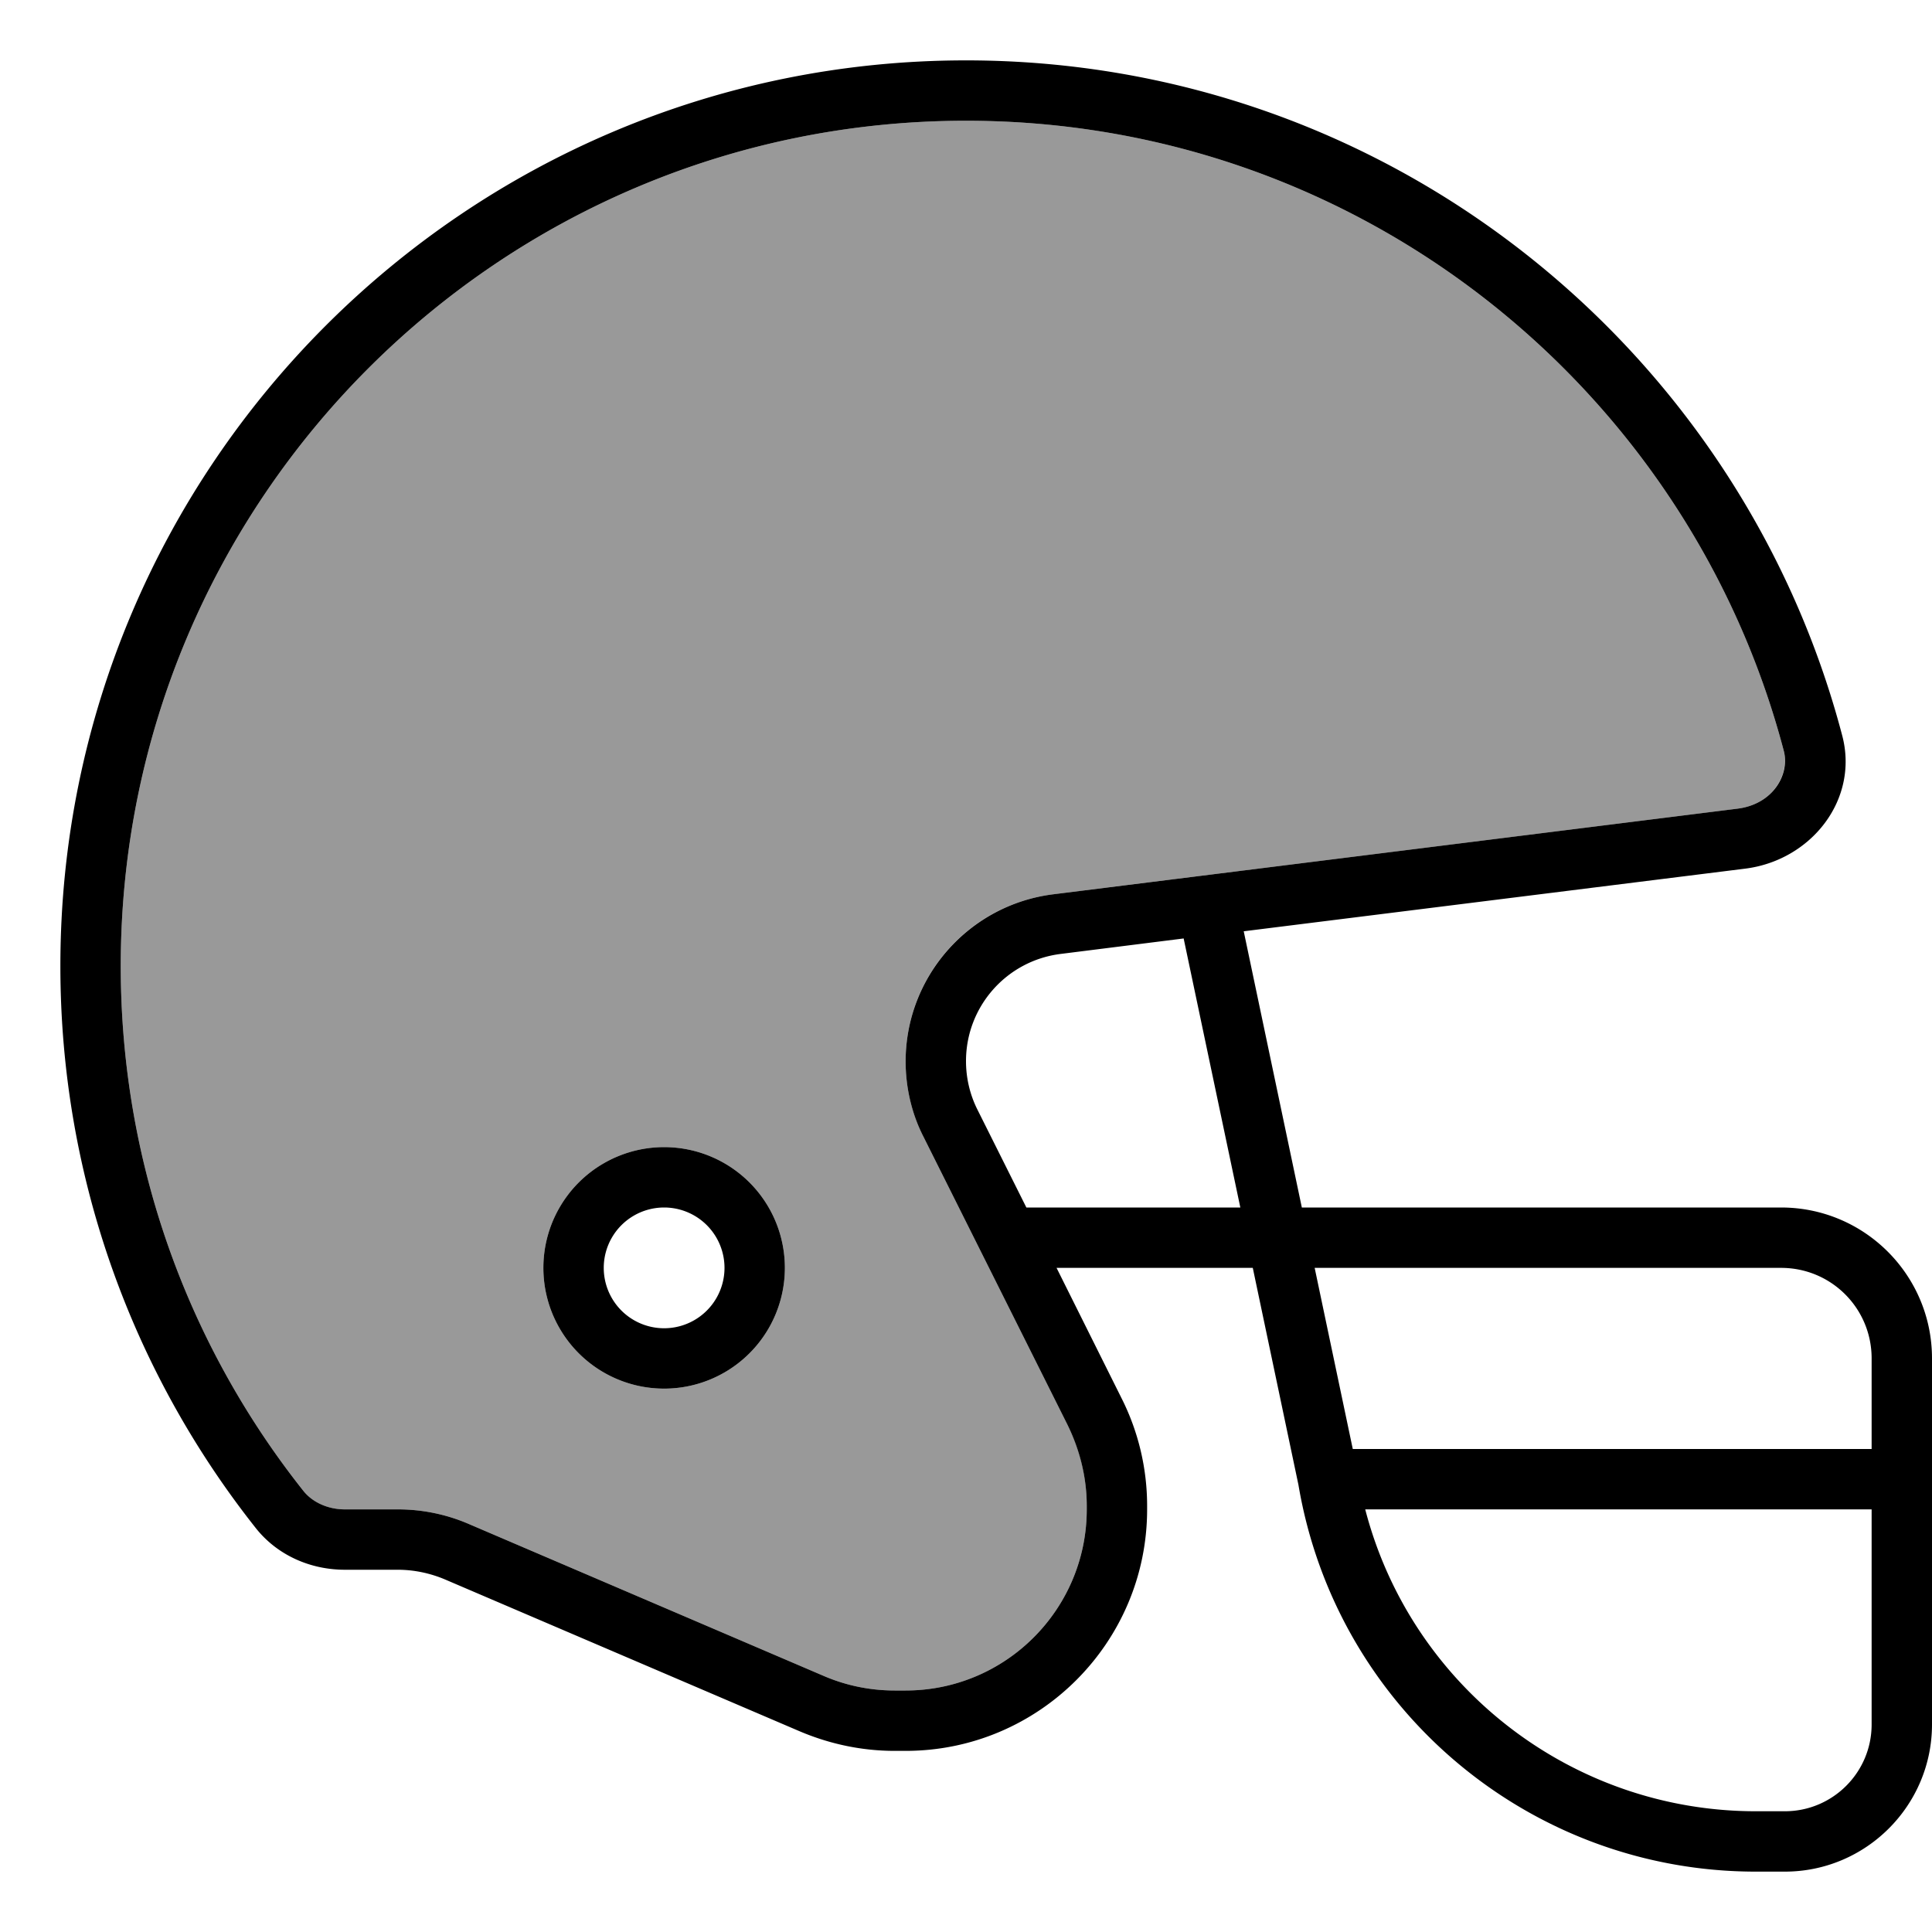 <svg xmlns="http://www.w3.org/2000/svg" viewBox="0 0 512 512"><!--! Font Awesome Pro 6.7.2 by @fontawesome - https://fontawesome.com License - https://fontawesome.com/license (Commercial License) Copyright 2024 Fonticons, Inc. --><defs><style>.fa-secondary{opacity:.4}</style></defs><path class="fa-secondary" d="M32 256c0 52.6 18.1 100.9 48.4 139.1c2.3 2.9 6.2 4.9 11 4.9l14 0c6.5 0 12.9 1.3 18.9 3.9l93.9 40.2c6 2.6 12.4 3.9 18.9 3.9l2.9 0c26.5 0 48-21.5 48-48l0-.9c0-7.4-1.7-14.8-5.1-21.5l-38.2-76.4c-3.1-6.2-4.7-13-4.7-19.9c0-22.5 16.7-41.5 39.1-44.3l181.4-22.7c9.4-1.2 13.8-9.1 12.2-15.4C447.4 102.8 360 32 256 32C132.3 32 32 132.3 32 256zm176 80a32 32 0 1 1 -64 0 32 32 0 1 1 64 0z"/><path class="fa-primary" d="M279.1 237c-22.3 2.8-39.1 21.8-39.1 44.3c0 6.9 1.6 13.8 4.7 19.9l38.2 76.4c3.3 6.7 5.1 14 5.1 21.5l0 .9c0 26.5-21.5 48-48 48l-2.9 0c-6.5 0-12.9-1.3-18.9-3.9l-93.9-40.2c-6-2.6-12.4-3.9-18.9-3.9l-14 0c-4.7 0-8.7-2-11-4.9C50.1 356.9 32 308.6 32 256C32 132.3 132.3 32 256 32c104 0 191.4 70.8 216.7 166.9c1.7 6.3-2.8 14.2-12.2 15.4L279.1 237zm183.4-6.8c17.5-2.2 30.2-18.3 25.7-35.3C461.1 91.9 367.4 16 256 16C123.5 16 16 123.5 16 256c0 56.3 19.4 108.1 51.9 149.1c5.7 7.1 14.4 10.9 23.5 10.9l14 0c4.3 0 8.6 .9 12.6 2.6l93.9 40.2c8 3.4 16.5 5.2 25.2 5.2l2.9 0c35.3 0 64-28.7 64-64l0-.9c0-9.9-2.3-19.7-6.8-28.6L280 336l52 0 12.1 57.5C354.1 452.7 405.3 496 465.3 496l7.7 0c21.5 0 39-17.5 39-39l0-65 0-32c0-22.1-17.9-40-40-40l-127 0-15.4-73.2 132.9-16.6zM313.7 248.8l15 71.2L272 320l-13-26c-2-4-3-8.4-3-12.8c0-14.4 10.7-26.6 25.1-28.4l32.6-4.1zM176 320a16 16 0 1 1 0 32 16 16 0 1 1 0-32zm0 48a32 32 0 1 0 0-64 32 32 0 1 0 0 64zm182.5 16l-10.1-48L472 336c13.3 0 24 10.7 24 24l0 24-137.5 0zm3.4 16L496 400l0 57c0 12.7-10.3 23-23 23l-7.7 0c-49 0-91.4-33.3-103.5-80z"/></svg>